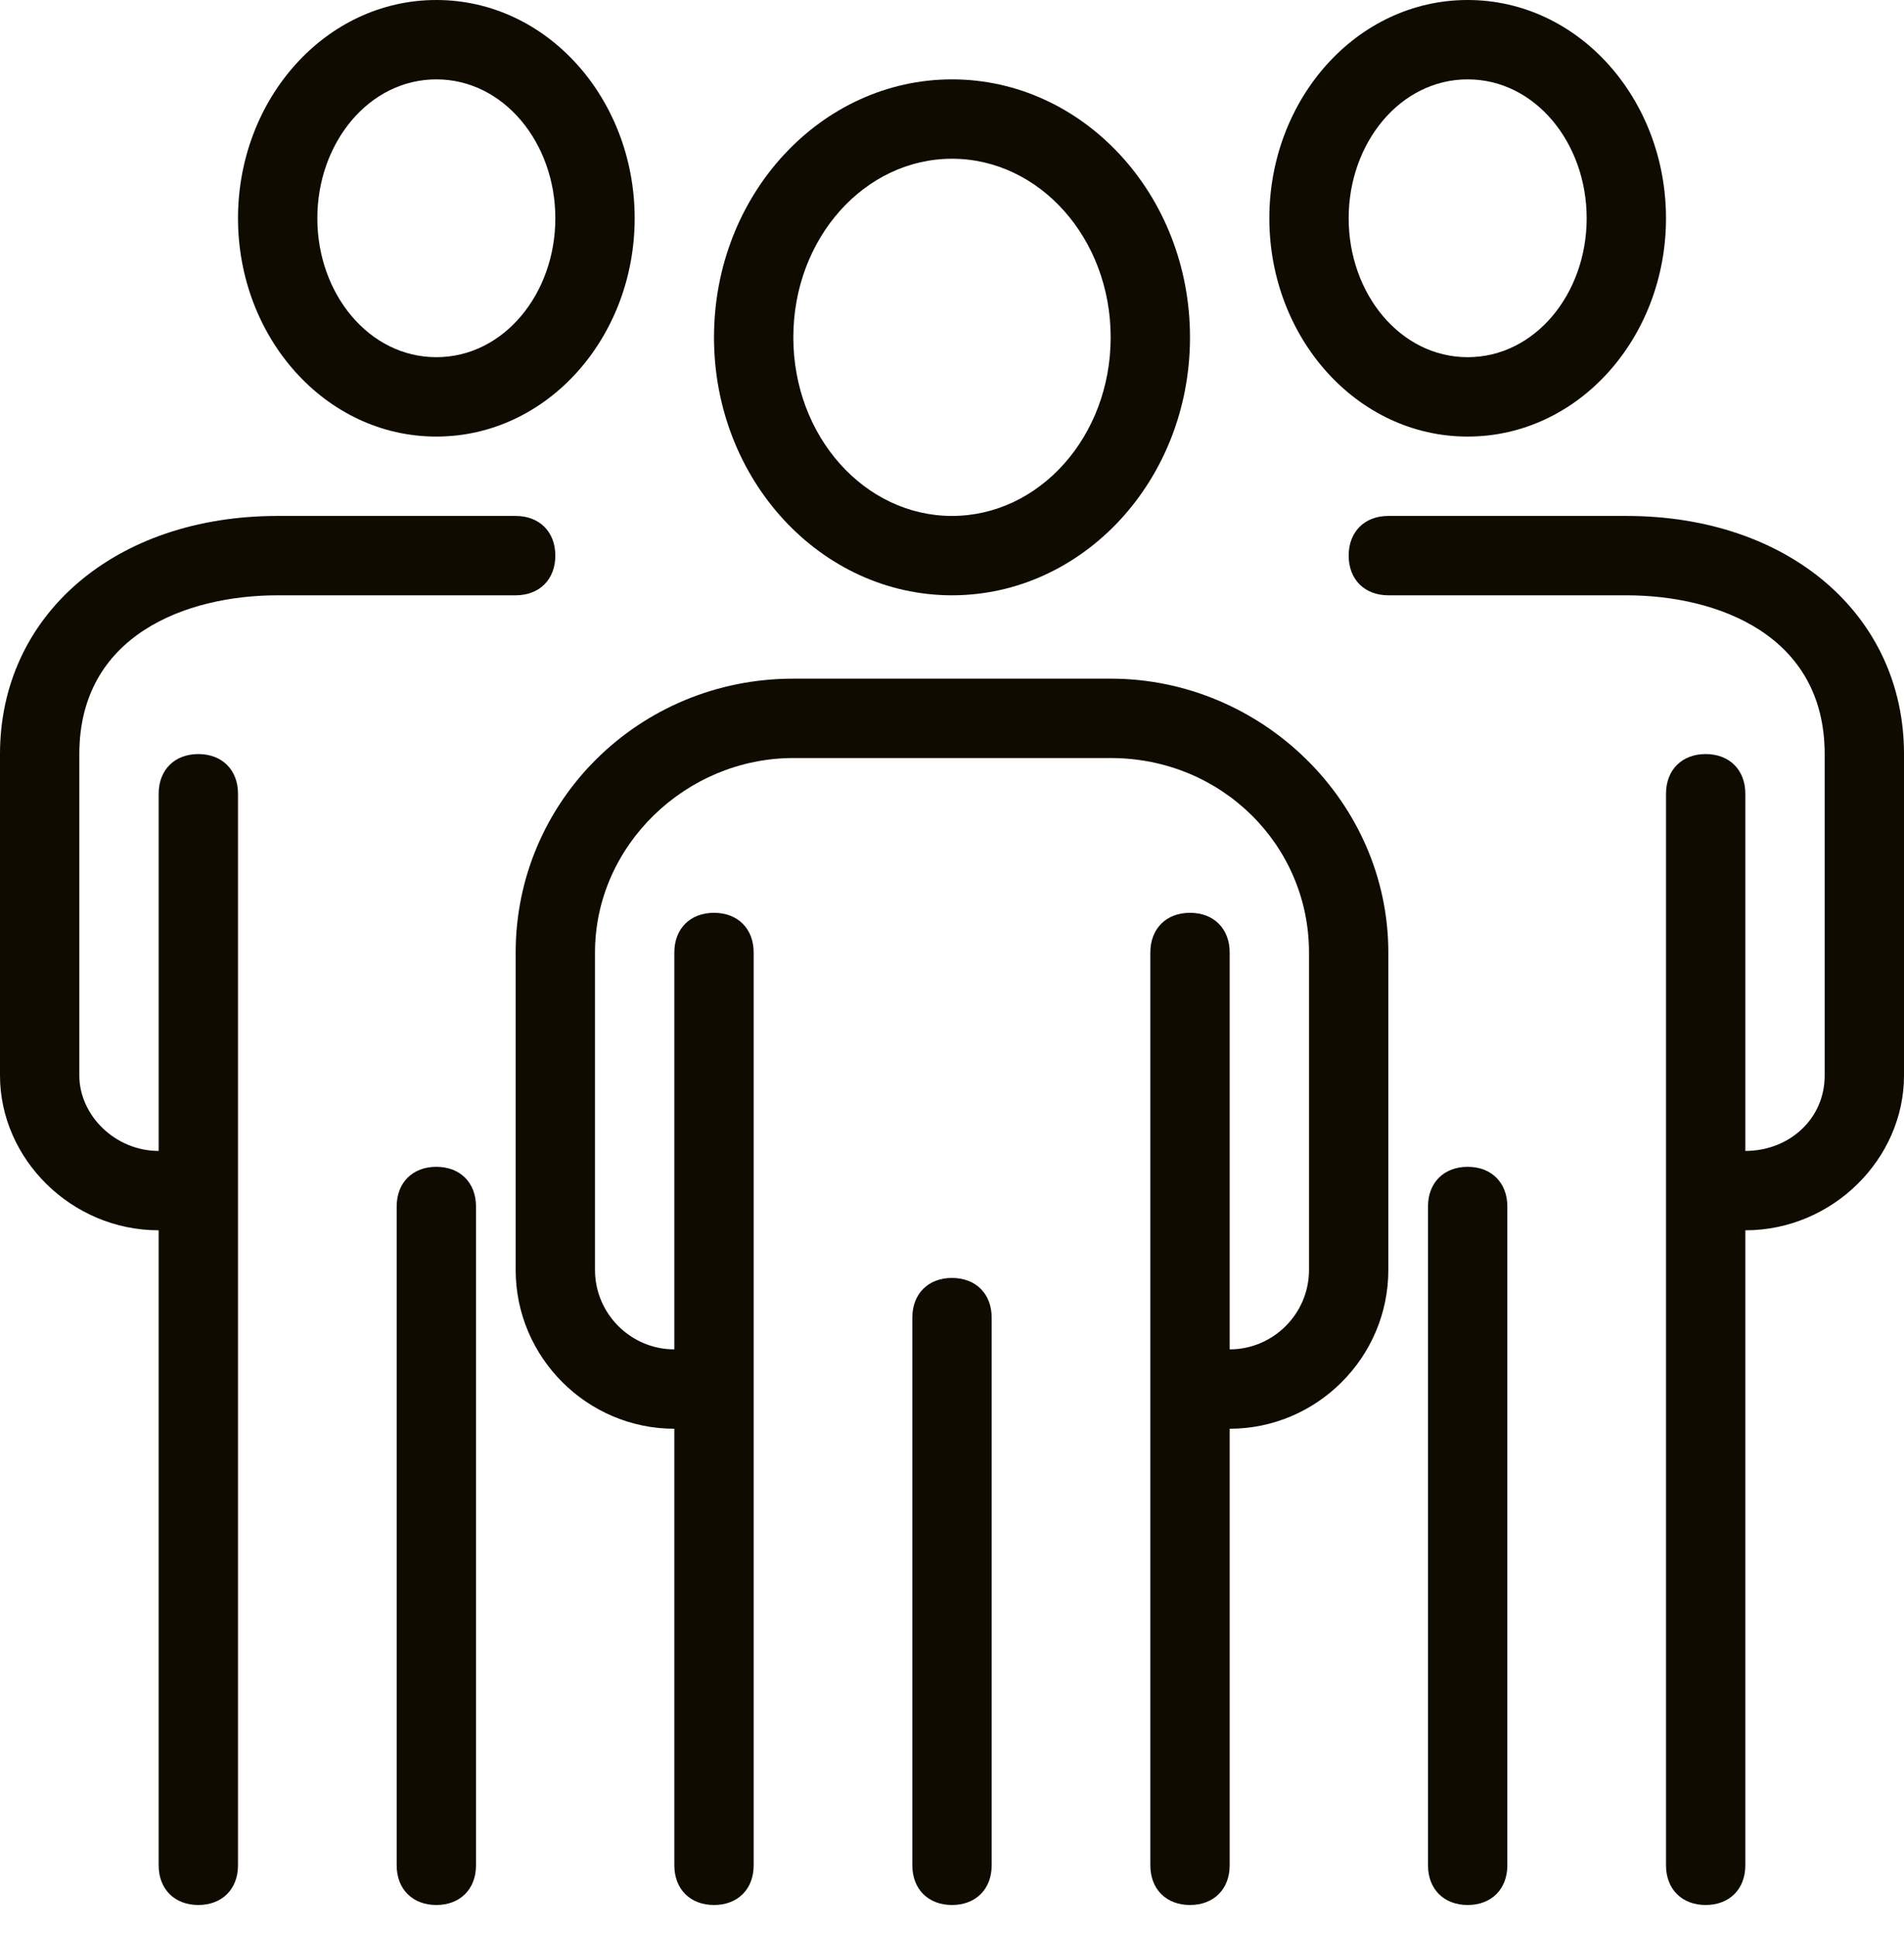 <?xml version="1.0" encoding="utf-8"?>
<!-- Generator: Adobe Illustrator 22.1.0, SVG Export Plug-In . SVG Version: 6.00 Build 0)  -->
<svg version="1.1" id="Layer_1" xmlns="http://www.w3.org/2000/svg" xmlns:xlink="http://www.w3.org/1999/xlink" x="0px" y="0px"
	 viewBox="0 0 48 48.8" style="enable-background:new 0 0 48 48.8;" xml:space="preserve">
<style type="text/css">
	.st0{fill:#100B00;}
</style>
<g>
	<g>
		<path class="st0" d="M37,11c2.8,0,5-2.5,5-5.5S39.8,0,37,0s-5,2.5-5,5.5S34.2,11,37,11z M37,2c1.7,0,3,1.6,3,3.5S38.7,9,37,9
			s-3-1.6-3-3.5S35.3,2,37,2z"/>
		<path class="st0" d="M37,29.4c-0.6,0-1,0.4-1,1V47c0,0.6,0.4,1,1,1s1-0.4,1-1V30.4C38,29.8,37.6,29.4,37,29.4z"/>
		<path class="st0" d="M41,13h-6c-0.6,0-1,0.4-1,1s0.4,1,1,1h6c2.3,0,5,1,5,4v8.1c0,1.1-0.9,1.9-2,1.9v-9c0-0.6-0.4-1-1-1
			s-1,0.4-1,1v27c0,0.6,0.4,1,1,1s1-0.4,1-1V31c2.2,0,4-1.8,4-3.9V19C48,15.5,45.1,13,41,13z"/>
		<path class="st0" d="M11,11c2.8,0,5-2.5,5-5.5S13.8,0,11,0S6,2.5,6,5.5S8.2,11,11,11z M11,2c1.7,0,3,1.6,3,3.5S12.7,9,11,9
			S8,7.4,8,5.5S9.3,2,11,2z"/>
		<path class="st0" d="M11,29.4c-0.6,0-1,0.4-1,1V47c0,0.6,0.4,1,1,1s1-0.4,1-1V30.4C12,29.8,11.6,29.4,11,29.4z"/>
		<path class="st0" d="M7,15h6c0.6,0,1-0.4,1-1s-0.4-1-1-1H7c-4.1,0-7,2.5-7,6v8.1C0,29.2,1.8,31,4,31v16c0,0.6,0.4,1,1,1s1-0.4,1-1
			V20c0-0.6-0.4-1-1-1s-1,0.4-1,1v9c-1.1,0-2-0.9-2-1.9V19C2,16,4.7,15,7,15z"/>
		<path class="st0" d="M24,15c3.3,0,6-2.9,6-6.5S27.3,2,24,2s-6,2.9-6,6.5S20.7,15,24,15z M24,4c2.2,0,4,2,4,4.5S26.2,13,24,13
			s-4-2-4-4.5S21.8,4,24,4z"/>
		<path class="st0" d="M24,32.2c-0.6,0-1,0.4-1,1V47c0,0.6,0.4,1,1,1s1-0.4,1-1V33.2C25,32.6,24.6,32.2,24,32.2z"/>
		<path class="st0" d="M28,17.1H20c-3.9,0-7,3.1-7,6.9v8c0,2.2,1.8,4,4,4v11c0,0.6,0.4,1,1,1s1-0.4,1-1V24c0-0.6-0.4-1-1-1
			s-1,0.4-1,1v10c-1.1,0-2-0.9-2-2v-8c0-2.7,2.3-4.9,5-4.9H28c2.8,0,5,2.2,5,4.9v8c0,1.1-0.9,2-2,2V24c0-0.6-0.4-1-1-1s-1,0.4-1,1
			v23c0,0.6,0.4,1,1,1s1-0.4,1-1V36c2.2,0,4-1.8,4-4v-8C35,20.2,31.8,17.1,28,17.1z"/>
	</g>
</g>
</svg>
